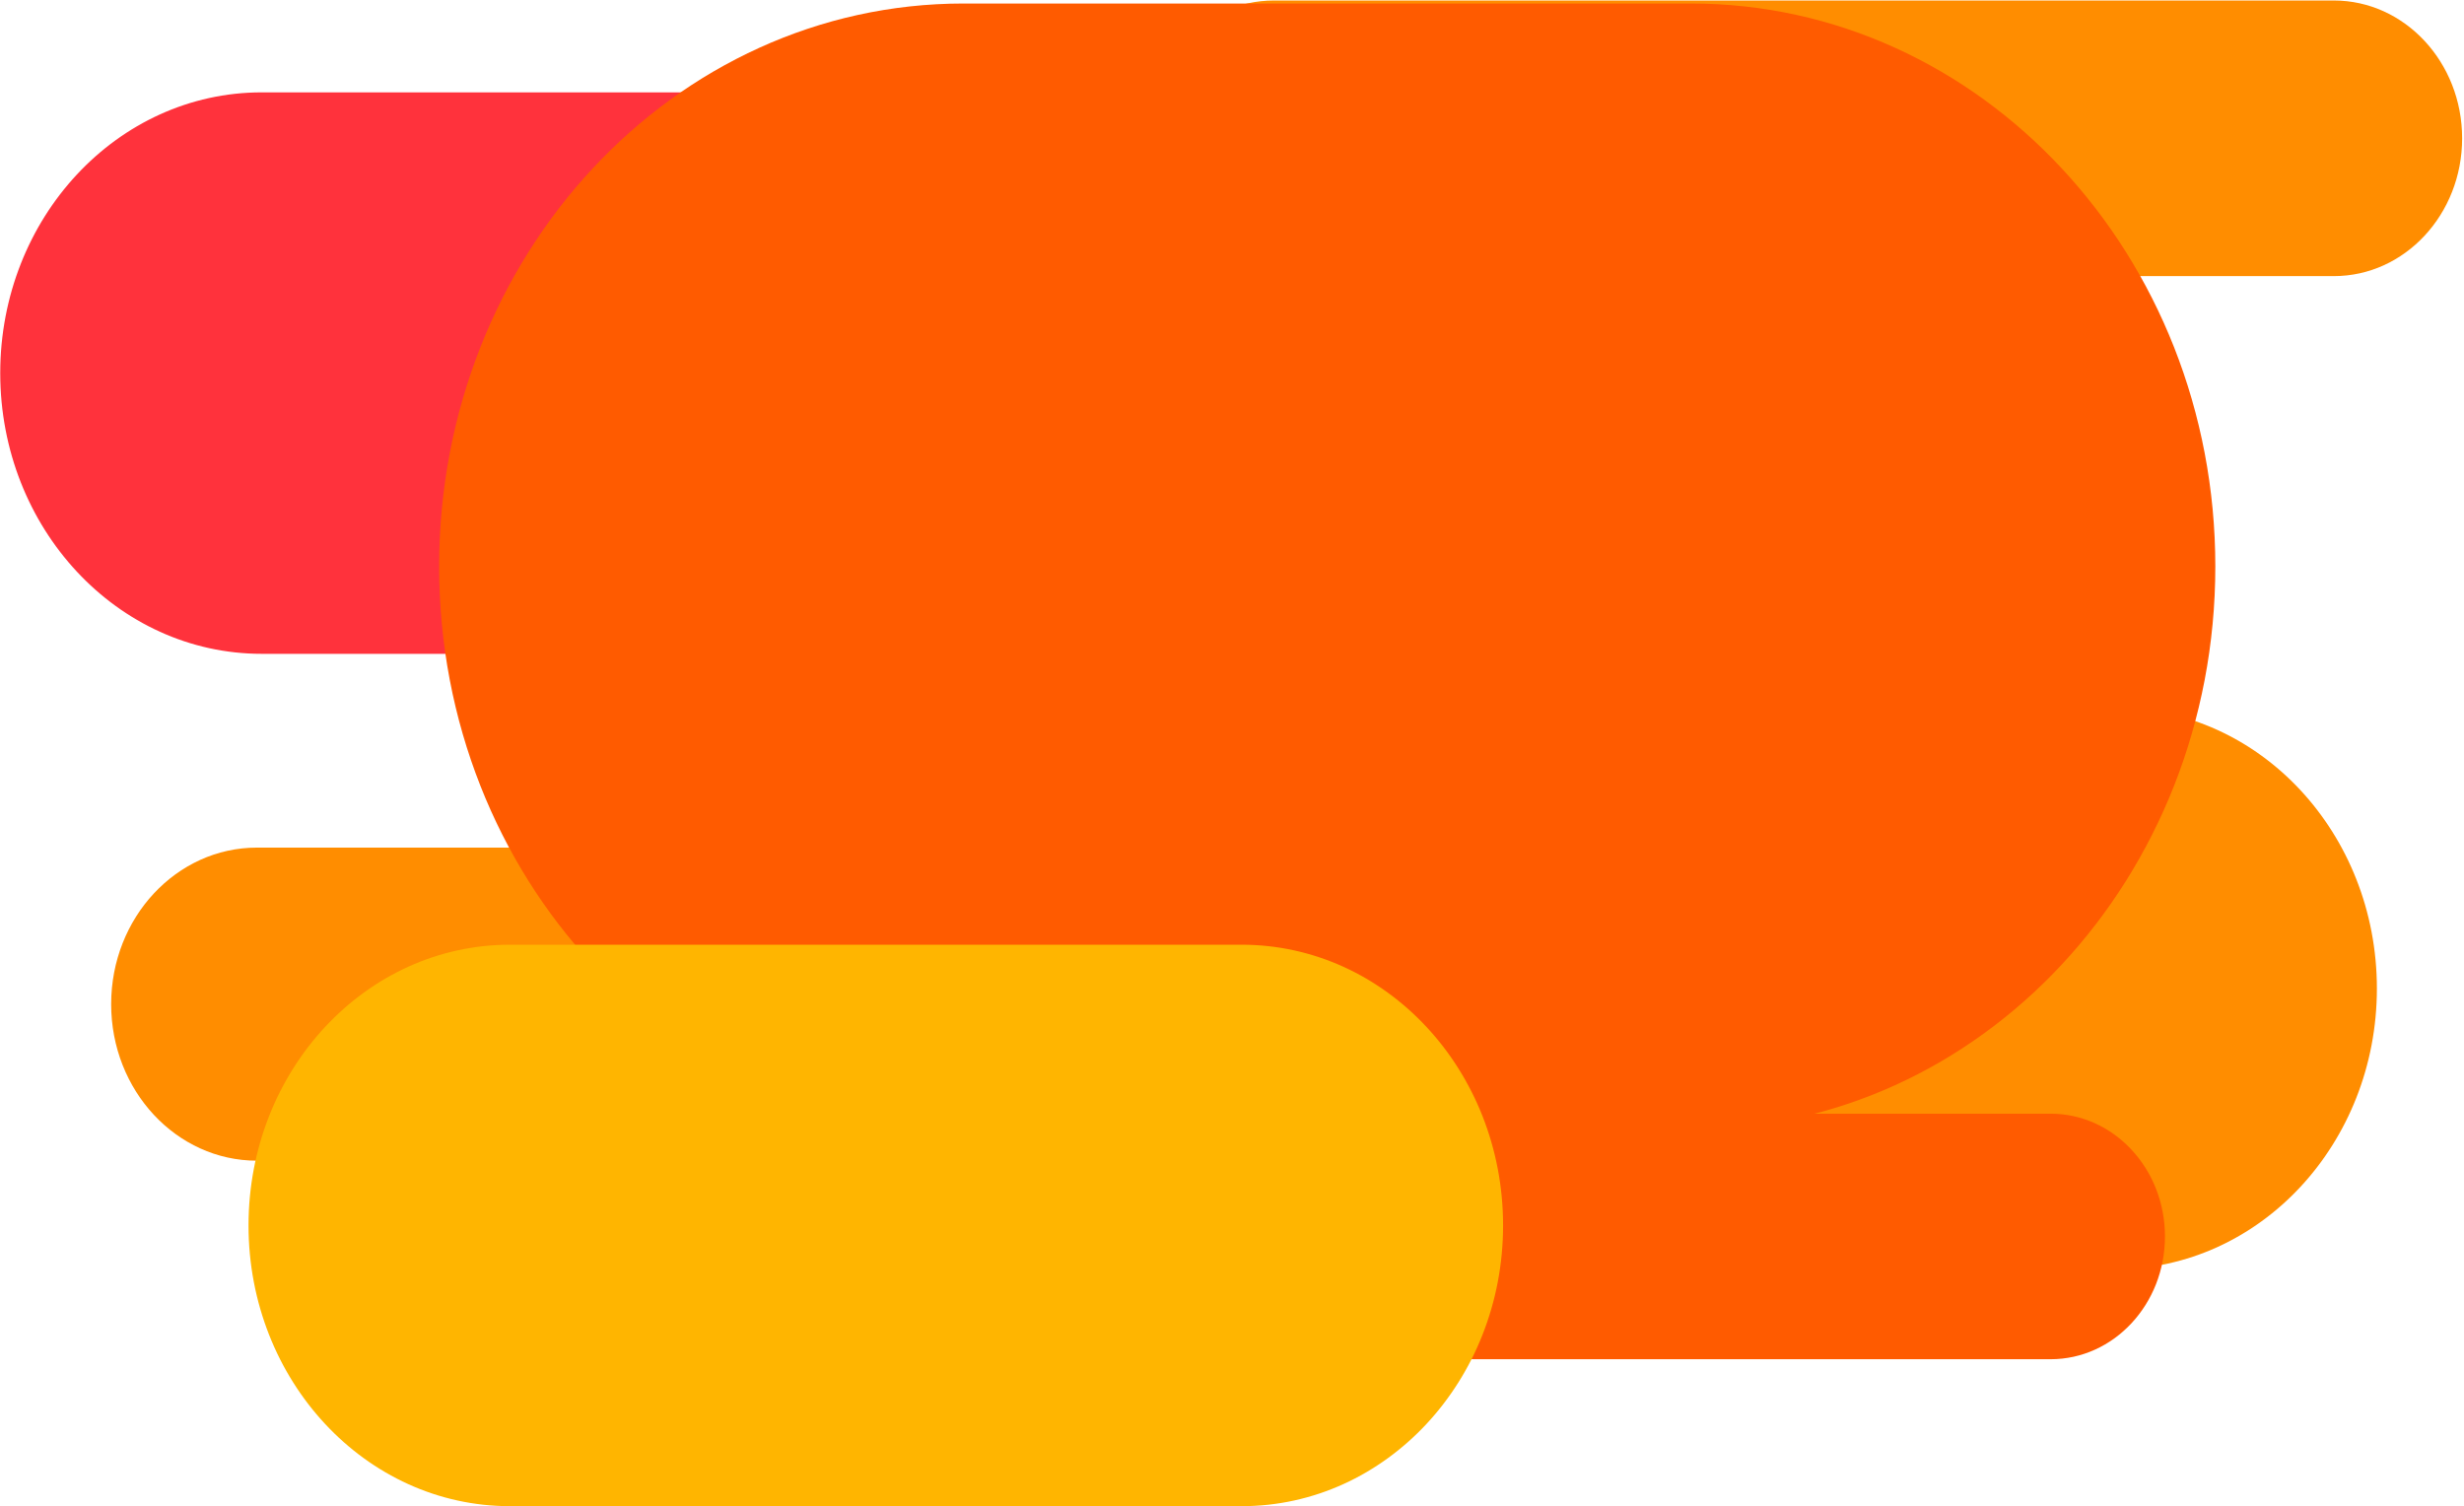 <?xml version="1.0" encoding="UTF-8" standalone="no"?>
<!-- Created with Inkscape (http://www.inkscape.org/) -->

<svg
   version="1.1"
   id="svg9"
   xml:space="preserve"
   width="2321.151"
   height="1418.87"
   viewBox="0 0 2321.151 1418.87"
   xmlns="http://www.w3.org/2000/svg"
   xmlns:svg="http://www.w3.org/2000/svg"><defs
     id="defs13"><clipPath
       clipPathUnits="userSpaceOnUse"
       id="clipPath61"><path
         d="M 0,1080 H 1920 V 0 H 0 Z"
         id="path59" /></clipPath><clipPath
       clipPathUnits="userSpaceOnUse"
       id="clipPath69"><path
         d="m 4172.376,1080 h -1920 V 0 h 1920 z"
         id="path67" /></clipPath><clipPath
       clipPathUnits="userSpaceOnUse"
       id="clipPath81"><path
         d="m 6402.957,-2630.664 h -1920 v 1080 h 1920 z"
         id="path79" /></clipPath></defs><g
     id="g15"
     transform="matrix(1.333,0,0,-1.333,-71.68,1434.178)"><g
       id="g550"
       transform="matrix(0.665,0,0,0.714,357.968,207.362)"><g
         id="g27"
         transform="translate(1790.62,-39.816)"><path
           d="m 0,0 h -227.926 c -153.457,0 -277.858,124.401 -277.858,277.858 v 0 c 0,153.457 124.401,277.858 277.858,277.858 H 0 c 153.457,0 277.858,-124.401 277.858,-277.858 v 0 C 277.858,124.401 153.457,0 0,0"
           style="fill:#ff8d00;fill-opacity:1;fill-rule:nonzero;stroke:none"
           id="path29" /></g><g
         id="g31"
         transform="translate(433.677,67.629)"><path
           d="m 0,0 h -618.049 c -85.57,0 -154.938,69.368 -154.938,154.938 v 0 c 0,85.57 69.368,154.938 154.938,154.938 H 0 c 85.57,0 154.938,-69.368 154.938,-154.938 v 0 C 154.938,69.368 85.57,0 0,0"
           style="fill:#ff8d00;fill-opacity:1;fill-rule:nonzero;stroke:none"
           id="path33" /></g><g
         id="g35"
         transform="translate(708.115,569.307)"><path
           d="m 0,0 h -887.436 c -153.456,0 -277.858,124.401 -277.858,277.858 v 0 c 0,153.457 124.402,277.858 277.858,277.858 H 0 c 153.457,0 277.858,-124.401 277.858,-277.858 v 0 C 277.858,124.401 153.457,0 0,0"
           style="fill:#ff323c;fill-opacity:1;fill-rule:nonzero;stroke:none"
           id="path37" /></g><g
         id="g47"
         transform="translate(2022.673,943.145)"><path
           d="m 0,0 h -1126.303 c -75.332,0 -136.4,61.068 -136.4,136.4 v 0 c 0,75.331 61.068,136.399 136.4,136.399 H 0 c 75.331,0 136.4,-61.068 136.4,-136.399 v 0 C 136.4,61.068 75.331,0 0,0"
           style="fill:#ff8d00;fill-opacity:1;fill-rule:nonzero;stroke:none"
           id="path49" /></g><g
         id="g39"
         transform="translate(1339.593,98.562)"><path
           d="m 0,0 h -773.167 c -307.732,0 -557.199,249.467 -557.199,557.199 v 0.001 c 0,307.733 249.467,557.199 557.199,557.199 H 0 c 307.733,0 557.199,-249.466 557.199,-557.199 v -0.001 C 557.199,249.467 307.733,0 0,0"
           style="fill:#ff5b00;fill-opacity:1;fill-rule:nonzero;stroke:none"
           id="path41" /></g><g
         id="g51"
         transform="translate(1721.769,-128.871)"><path
           d="m 0,0 h -692.681 c -67.105,0 -121.504,54.399 -121.504,121.504 v 10e-4 c 0,67.105 54.399,121.504 121.504,121.504 H 0 c 67.105,0 121.504,-54.399 121.504,-121.504 v -10e-4 C 121.504,54.399 67.105,0 0,0"
           style="fill:#ff5b00;fill-opacity:1;fill-rule:nonzero;stroke:none"
           id="path53" /></g><g
         id="g43"
         transform="translate(862.025,-274.316)"><path
           d="m 0,0 h -777.499 c -153.457,0 -277.858,124.401 -277.858,277.858 v 0 c 0,153.457 124.401,277.858 277.858,277.858 H 0 c 153.457,0 277.858,-124.401 277.858,-277.858 v 0 C 277.858,124.401 153.457,0 0,0"
           style="fill:#ffb500;fill-opacity:1;fill-rule:nonzero;stroke:none"
           id="path45" /></g></g><g
       id="g55"><g
         id="g57"
         clip-path="url(#clipPath61)"><g
           id="g63"><g
             id="g65"
             clip-path="url(#clipPath69)"><g
               id="g71"
               transform="translate(1480.256,-1219.341)"><path
                 d="m 0,0 c 1459.055,0 2641.849,1182.801 2641.849,2641.854 v 0.013 c 0,139.988 -10.929,277.419 -31.905,411.521 h -803.869 c 29.297,-132.071 44.871,-269.307 44.871,-410.199 v -0.01 C 1850.946,1601.593 1006.57,757.222 -35.019,757.222 H -731.722 V 0 Z"
                 style="fill:#236edb;fill-opacity:1;fill-rule:nonzero;stroke:none"
                 id="path73" /></g></g></g><g
           id="g75"><g
             id="g77"
             clip-path="url(#clipPath81)"><g
               id="g83"
               transform="translate(2096.529,193.76)"><path
                 d="M 0,0 C 313.012,313.012 820.506,313.013 1133.518,0.001 L 971.64,-161.877 c -223.61,223.61 -586.153,223.61 -809.763,0 -223.61,-223.61 -223.61,-586.153 0,-809.763 L 0,-1133.518 C -313.013,-820.506 -313.014,-313.014 0,0"
                 style="fill:#00918d;fill-opacity:1;fill-rule:nonzero;stroke:none"
                 id="path85" /></g><g
               id="g87"
               transform="translate(2107.813,2123.555)"><path
                 d="M 0,0 C 313.012,313.012 820.506,313.013 1133.518,0 L 971.64,-161.877 c -223.61,223.61 -586.153,223.61 -809.763,0 -223.61,-223.61 -223.61,-586.153 0,-809.763 L 0,-1133.518 C -313.013,-820.506 -313.014,-313.014 0,0"
                 style="fill:#00918d;fill-opacity:1;fill-rule:nonzero;stroke:none"
                 id="path89" /></g><path
               d="m 1860.041,1337.011 h 228.93 v -9210.508 h -228.93 z"
               style="fill:#00918d;fill-opacity:1;fill-rule:nonzero;stroke:none"
               id="path91" /></g></g></g></g></g></svg>
